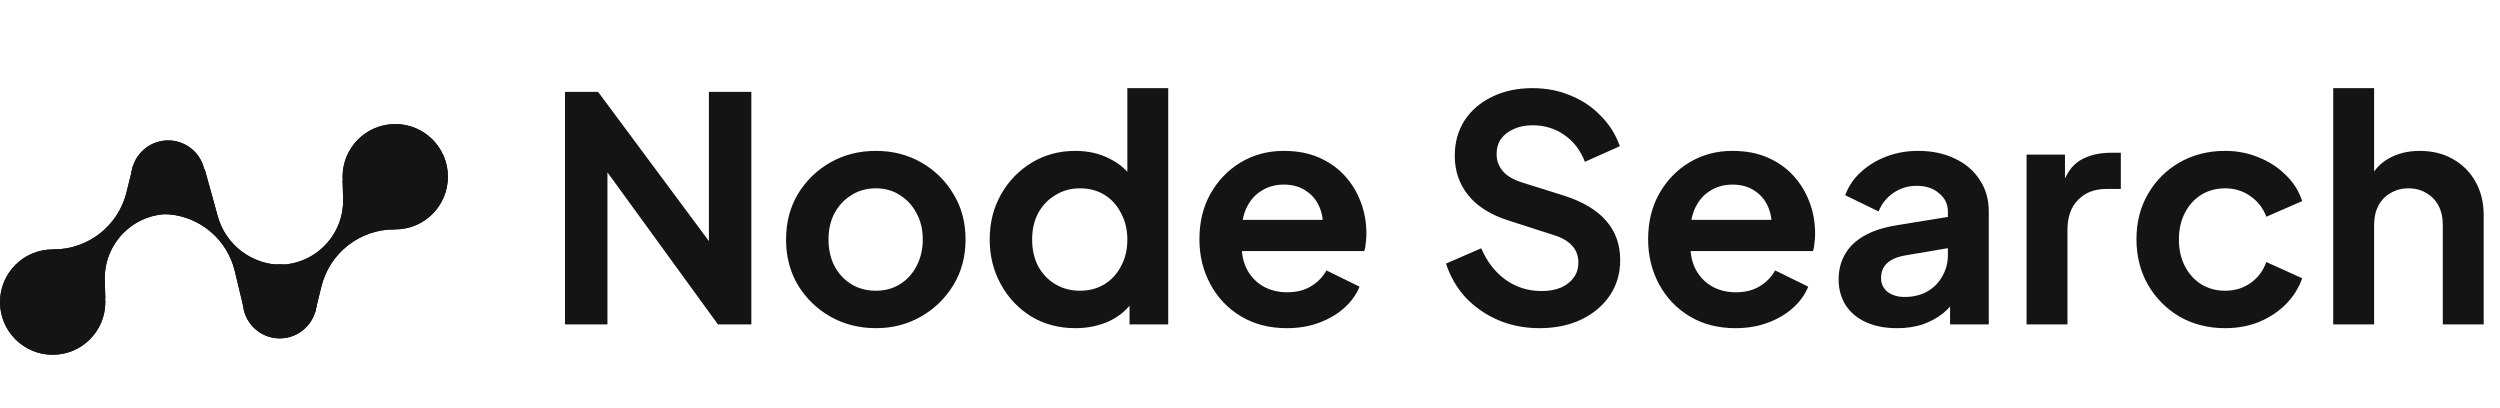 <svg
        width="153"
        height="25"
        viewBox="0 0 153 25"
        fill="none"
        xmlns="http://www.w3.org/2000/svg"
      >
        <g clip-path="url(#clip0_53_2423)">
          <path
            d="M34.578 19.855V5.623H36.603L44.435 16.168L43.385 16.378V5.623H45.983V19.855H43.939L36.221 9.234L37.176 9.024V19.855H34.578ZM53.609 20.084C52.59 20.084 51.66 19.849 50.82 19.378C49.992 18.906 49.33 18.263 48.833 17.448C48.349 16.633 48.107 15.703 48.107 14.659C48.107 13.615 48.349 12.685 48.833 11.87C49.33 11.055 49.992 10.412 50.82 9.941C51.648 9.469 52.577 9.234 53.609 9.234C54.628 9.234 55.551 9.469 56.379 9.941C57.207 10.412 57.863 11.055 58.347 11.87C58.843 12.672 59.092 13.602 59.092 14.659C59.092 15.703 58.843 16.633 58.347 17.448C57.85 18.263 57.188 18.906 56.36 19.378C55.532 19.849 54.615 20.084 53.609 20.084ZM53.609 17.792C54.169 17.792 54.66 17.658 55.08 17.391C55.513 17.123 55.85 16.754 56.092 16.283C56.347 15.799 56.474 15.258 56.474 14.659C56.474 14.048 56.347 13.513 56.092 13.054C55.85 12.583 55.513 12.214 55.08 11.946C54.66 11.666 54.169 11.526 53.609 11.526C53.036 11.526 52.533 11.666 52.1 11.946C51.667 12.214 51.323 12.583 51.068 13.054C50.826 13.513 50.705 14.048 50.705 14.659C50.705 15.258 50.826 15.799 51.068 16.283C51.323 16.754 51.667 17.123 52.1 17.391C52.533 17.658 53.036 17.792 53.609 17.792ZM65.822 20.084C64.816 20.084 63.919 19.849 63.129 19.378C62.339 18.894 61.715 18.238 61.257 17.41C60.798 16.582 60.569 15.665 60.569 14.659C60.569 13.64 60.798 12.723 61.257 11.908C61.715 11.093 62.339 10.444 63.129 9.96C63.931 9.476 64.823 9.234 65.803 9.234C66.593 9.234 67.293 9.393 67.905 9.711C68.529 10.017 69.019 10.45 69.376 11.01L68.994 11.526V5.394H71.496V19.855H69.127V17.849L69.395 18.346C69.038 18.906 68.541 19.339 67.905 19.645C67.268 19.938 66.574 20.084 65.822 20.084ZM66.09 17.792C66.663 17.792 67.166 17.658 67.599 17.391C68.032 17.123 68.37 16.754 68.612 16.283C68.866 15.812 68.994 15.27 68.994 14.659C68.994 14.06 68.866 13.526 68.612 13.054C68.37 12.57 68.032 12.195 67.599 11.927C67.166 11.66 66.663 11.526 66.09 11.526C65.529 11.526 65.026 11.666 64.581 11.946C64.135 12.214 63.785 12.583 63.53 13.054C63.288 13.513 63.167 14.048 63.167 14.659C63.167 15.27 63.288 15.812 63.53 16.283C63.785 16.754 64.135 17.123 64.581 17.391C65.026 17.658 65.529 17.792 66.09 17.792ZM78.753 20.084C77.683 20.084 76.747 19.842 75.945 19.358C75.142 18.875 74.518 18.219 74.073 17.391C73.627 16.563 73.404 15.646 73.404 14.64C73.404 13.596 73.627 12.672 74.073 11.87C74.531 11.055 75.149 10.412 75.926 9.941C76.715 9.469 77.594 9.234 78.562 9.234C79.377 9.234 80.09 9.368 80.701 9.635C81.325 9.902 81.854 10.272 82.287 10.743C82.72 11.214 83.051 11.755 83.28 12.367C83.509 12.965 83.624 13.615 83.624 14.315C83.624 14.493 83.611 14.678 83.586 14.869C83.573 15.06 83.541 15.226 83.49 15.366H75.467V13.456H82.077L80.892 14.354C81.007 13.768 80.975 13.245 80.797 12.787C80.631 12.329 80.351 11.966 79.956 11.698C79.574 11.431 79.109 11.297 78.562 11.297C78.04 11.297 77.575 11.431 77.167 11.698C76.76 11.953 76.448 12.335 76.231 12.844C76.028 13.341 75.951 13.946 76.002 14.659C75.951 15.296 76.034 15.863 76.25 16.359C76.48 16.843 76.811 17.219 77.244 17.486C77.689 17.754 78.199 17.887 78.772 17.887C79.345 17.887 79.829 17.767 80.224 17.524C80.631 17.283 80.95 16.958 81.179 16.55L83.204 17.544C83 18.04 82.682 18.48 82.249 18.862C81.816 19.244 81.3 19.543 80.701 19.76C80.116 19.976 79.466 20.084 78.753 20.084ZM94.209 20.084C93.304 20.084 92.463 19.919 91.686 19.588C90.922 19.256 90.26 18.798 89.699 18.212C89.152 17.614 88.751 16.92 88.496 16.13L90.655 15.194C90.999 16.009 91.496 16.652 92.144 17.123C92.794 17.582 93.527 17.811 94.342 17.811C94.8 17.811 95.195 17.741 95.527 17.601C95.87 17.448 96.131 17.244 96.309 16.99C96.5 16.735 96.596 16.429 96.596 16.073C96.596 15.652 96.468 15.309 96.214 15.041C95.972 14.761 95.603 14.544 95.106 14.392L92.374 13.513C91.266 13.169 90.432 12.653 89.872 11.966C89.311 11.278 89.031 10.469 89.031 9.539C89.031 8.724 89.229 8.005 89.624 7.381C90.031 6.757 90.591 6.273 91.305 5.929C92.03 5.572 92.858 5.394 93.788 5.394C94.641 5.394 95.424 5.547 96.137 5.853C96.85 6.145 97.462 6.559 97.972 7.094C98.494 7.616 98.882 8.234 99.136 8.947L96.997 9.902C96.717 9.189 96.297 8.642 95.736 8.26C95.176 7.865 94.526 7.667 93.788 7.667C93.355 7.667 92.973 7.744 92.642 7.897C92.311 8.037 92.049 8.24 91.858 8.508C91.68 8.763 91.591 9.068 91.591 9.425C91.591 9.82 91.718 10.17 91.973 10.476C92.228 10.768 92.616 10.998 93.138 11.163L95.755 11.985C96.889 12.354 97.736 12.863 98.296 13.513C98.869 14.162 99.156 14.965 99.156 15.92C99.156 16.735 98.945 17.454 98.526 18.078C98.105 18.703 97.525 19.193 96.787 19.549C96.048 19.906 95.189 20.084 94.209 20.084ZM106.214 20.084C105.144 20.084 104.208 19.842 103.405 19.358C102.603 18.875 101.979 18.219 101.533 17.391C101.088 16.563 100.865 15.646 100.865 14.64C100.865 13.596 101.088 12.672 101.533 11.87C101.992 11.055 102.609 10.412 103.387 9.941C104.176 9.469 105.054 9.234 106.023 9.234C106.838 9.234 107.55 9.368 108.162 9.635C108.786 9.902 109.315 10.272 109.748 10.743C110.181 11.214 110.512 11.755 110.741 12.367C110.97 12.965 111.085 13.615 111.085 14.315C111.085 14.493 111.072 14.678 111.047 14.869C111.034 15.06 111.002 15.226 110.951 15.366H102.928V13.456H109.538L108.353 14.354C108.468 13.768 108.436 13.245 108.258 12.787C108.092 12.329 107.812 11.966 107.417 11.698C107.035 11.431 106.57 11.297 106.023 11.297C105.501 11.297 105.035 11.431 104.628 11.698C104.22 11.953 103.908 12.335 103.692 12.844C103.489 13.341 103.412 13.946 103.463 14.659C103.412 15.296 103.494 15.863 103.711 16.359C103.941 16.843 104.271 17.219 104.705 17.486C105.15 17.754 105.659 17.887 106.232 17.887C106.806 17.887 107.289 17.767 107.685 17.524C108.092 17.283 108.411 16.958 108.64 16.55L110.665 17.544C110.461 18.04 110.142 18.48 109.71 18.862C109.277 19.244 108.761 19.543 108.162 19.76C107.576 19.976 106.926 20.084 106.214 20.084ZM116.096 20.084C115.371 20.084 114.74 19.963 114.205 19.721C113.67 19.48 113.257 19.136 112.964 18.69C112.671 18.231 112.524 17.703 112.524 17.104C112.524 16.531 112.652 16.022 112.906 15.576C113.161 15.117 113.556 14.736 114.091 14.43C114.626 14.124 115.301 13.908 116.116 13.78L119.516 13.226V15.137L116.594 15.633C116.096 15.722 115.728 15.882 115.485 16.111C115.243 16.34 115.122 16.639 115.122 17.009C115.122 17.365 115.256 17.652 115.523 17.868C115.804 18.072 116.147 18.174 116.555 18.174C117.078 18.174 117.536 18.066 117.931 17.849C118.338 17.62 118.65 17.308 118.867 16.913C119.096 16.518 119.211 16.085 119.211 15.614V12.94C119.211 12.494 119.032 12.125 118.676 11.832C118.331 11.526 117.873 11.373 117.3 11.373C116.766 11.373 116.288 11.52 115.867 11.813C115.46 12.093 115.16 12.469 114.969 12.94L112.926 11.946C113.129 11.399 113.448 10.928 113.881 10.533C114.326 10.125 114.848 9.807 115.447 9.578C116.046 9.348 116.695 9.234 117.395 9.234C118.249 9.234 119 9.393 119.649 9.711C120.299 10.017 120.802 10.45 121.159 11.01C121.528 11.558 121.713 12.201 121.713 12.94V19.855H119.344V18.078L119.879 18.04C119.612 18.486 119.293 18.862 118.924 19.167C118.555 19.46 118.135 19.689 117.663 19.855C117.192 20.008 116.67 20.084 116.096 20.084ZM124.026 19.855V9.463H126.376V11.774L126.185 11.431C126.427 10.654 126.802 10.113 127.312 9.807C127.834 9.501 128.458 9.348 129.184 9.348H129.795V11.564H128.897C128.184 11.564 127.611 11.787 127.178 12.233C126.745 12.666 126.529 13.277 126.529 14.067V19.855H124.026ZM136.176 20.084C135.145 20.084 134.215 19.849 133.387 19.378C132.572 18.894 131.929 18.244 131.457 17.429C130.986 16.601 130.751 15.672 130.751 14.64C130.751 13.608 130.986 12.685 131.457 11.87C131.929 11.055 132.572 10.412 133.387 9.941C134.215 9.469 135.145 9.234 136.176 9.234C136.915 9.234 137.602 9.368 138.239 9.635C138.876 9.89 139.424 10.246 139.882 10.705C140.353 11.15 140.691 11.685 140.894 12.309L138.698 13.264C138.507 12.742 138.182 12.322 137.723 12.004C137.278 11.685 136.761 11.526 136.176 11.526C135.629 11.526 135.138 11.66 134.705 11.927C134.285 12.195 133.953 12.564 133.711 13.035C133.47 13.507 133.349 14.048 133.349 14.659C133.349 15.27 133.47 15.812 133.711 16.283C133.953 16.754 134.285 17.123 134.705 17.391C135.138 17.658 135.629 17.792 136.176 17.792C136.775 17.792 137.297 17.633 137.743 17.314C138.188 16.996 138.507 16.569 138.698 16.035L140.894 17.028C140.691 17.614 140.36 18.142 139.901 18.613C139.443 19.072 138.895 19.435 138.258 19.702C137.622 19.957 136.927 20.084 136.176 20.084ZM142.793 19.855V5.394H145.296V11.507L144.952 11.144C145.194 10.52 145.589 10.049 146.137 9.73C146.696 9.399 147.346 9.234 148.085 9.234C148.849 9.234 149.524 9.399 150.11 9.73C150.708 10.062 151.173 10.527 151.504 11.125C151.835 11.711 152.001 12.392 152.001 13.169V19.855H149.499V13.761C149.499 13.303 149.409 12.908 149.231 12.577C149.052 12.246 148.805 11.991 148.486 11.813C148.181 11.622 147.818 11.526 147.397 11.526C146.989 11.526 146.626 11.622 146.309 11.813C145.99 11.991 145.741 12.246 145.564 12.577C145.385 12.908 145.296 13.303 145.296 13.761V19.855H142.793Z"
            fill="#141414"
          />
          <path
            d="M24.132 14.038C22.017 14.038 20.174 15.482 19.669 17.537L19.278 19.125L17.067 16.205C19.283 16.205 21.061 14.375 20.998 12.161L20.966 11.041L24.132 14.038Z"
            fill="#141414"
          />
          <path
            d="M12.521 10.323L13.325 13.23C13.811 14.988 15.41 16.205 17.234 16.205L14.898 18.791L14.368 16.586C13.912 14.688 12.296 13.293 10.352 13.118L12.521 10.323Z"
            fill="#141414"
          />
          <path
            d="M24.189 14.038C25.969 14.038 27.412 12.595 27.412 10.815C27.412 9.035 25.969 7.592 24.189 7.592C22.409 7.592 20.966 9.035 20.966 10.815C20.966 12.595 22.409 14.038 24.189 14.038Z"
            fill="#141414"
          />
          <path
            d="M17.121 20.709C18.37 20.709 19.383 19.697 19.383 18.448C19.383 17.199 18.37 16.186 17.121 16.186C15.872 16.186 14.859 17.199 14.859 18.448C14.859 19.697 15.872 20.709 17.121 20.709Z"
            fill="#141414"
          />
          <path
            d="M3.28 15.265C5.396 15.265 7.238 13.821 7.743 11.766L8.134 10.178L10.345 13.098C8.129 13.098 6.351 14.927 6.414 17.142L6.446 18.262L3.28 15.265Z"
            fill="#141414"
          />
          <path
            d="M3.223 15.265C1.443 15.265 -1.43051e-06 16.708 -1.43051e-06 18.488C-1.43051e-06 20.268 1.443 21.711 3.223 21.711C5.003 21.711 6.446 20.268 6.446 18.488C6.446 16.708 5.003 15.265 3.223 15.265Z"
            fill="#141414"
          />
          <path
            d="M10.291 8.593C9.042 8.593 8.029 9.605 8.029 10.854C8.029 12.104 9.042 13.116 10.291 13.116C11.54 13.116 12.553 12.104 12.553 10.854C12.553 9.605 11.54 8.593 10.291 8.593Z"
            fill="#141414"
          />
          <path
            d="M24.132 14.038C22.017 14.038 20.174 15.482 19.669 17.537L19.278 19.125L17.067 16.205C19.283 16.205 21.061 14.375 20.998 12.161L20.966 11.041L24.132 14.038Z"
            fill="#141414"
          />
          <path
            d="M12.521 10.323L13.325 13.23C13.811 14.988 15.41 16.205 17.234 16.205L14.898 18.791L14.368 16.586C13.912 14.688 12.296 13.293 10.352 13.118L12.521 10.323Z"
            fill="#141414"
          />
          <path
            d="M24.189 14.038C25.969 14.038 27.412 12.595 27.412 10.815C27.412 9.035 25.969 7.592 24.189 7.592C22.409 7.592 20.966 9.035 20.966 10.815C20.966 12.595 22.409 14.038 24.189 14.038Z"
            fill="#141414"
          />
          <path
            d="M17.121 20.709C18.37 20.709 19.383 19.697 19.383 18.448C19.383 17.199 18.37 16.186 17.121 16.186C15.872 16.186 14.859 17.199 14.859 18.448C14.859 19.697 15.872 20.709 17.121 20.709Z"
            fill="#141414"
          />
          <path
            d="M3.28 15.265C5.396 15.265 7.238 13.821 7.743 11.766L8.134 10.178L10.345 13.098C8.129 13.098 6.351 14.927 6.414 17.142L6.446 18.262L3.28 15.265Z"
            fill="#141414"
          />
          <path
            d="M3.223 15.265C1.443 15.265 -1.43051e-06 16.708 -1.43051e-06 18.488C-1.43051e-06 20.268 1.443 21.711 3.223 21.711C5.003 21.711 6.446 20.268 6.446 18.488C6.446 16.708 5.003 15.265 3.223 15.265Z"
            fill="#141414"
          />
          <path
            d="M10.291 8.593C9.042 8.593 8.029 9.605 8.029 10.854C8.029 12.104 9.042 13.116 10.291 13.116C11.54 13.116 12.553 12.104 12.553 10.854C12.553 9.605 11.54 8.593 10.291 8.593Z"
            fill="#141414"
          />
        </g>
        <defs>
          <clipPath id="clip0_53_2423">
            <rect width="153" height="24.11" fill="white" />
          </clipPath>
        </defs>
      </svg>